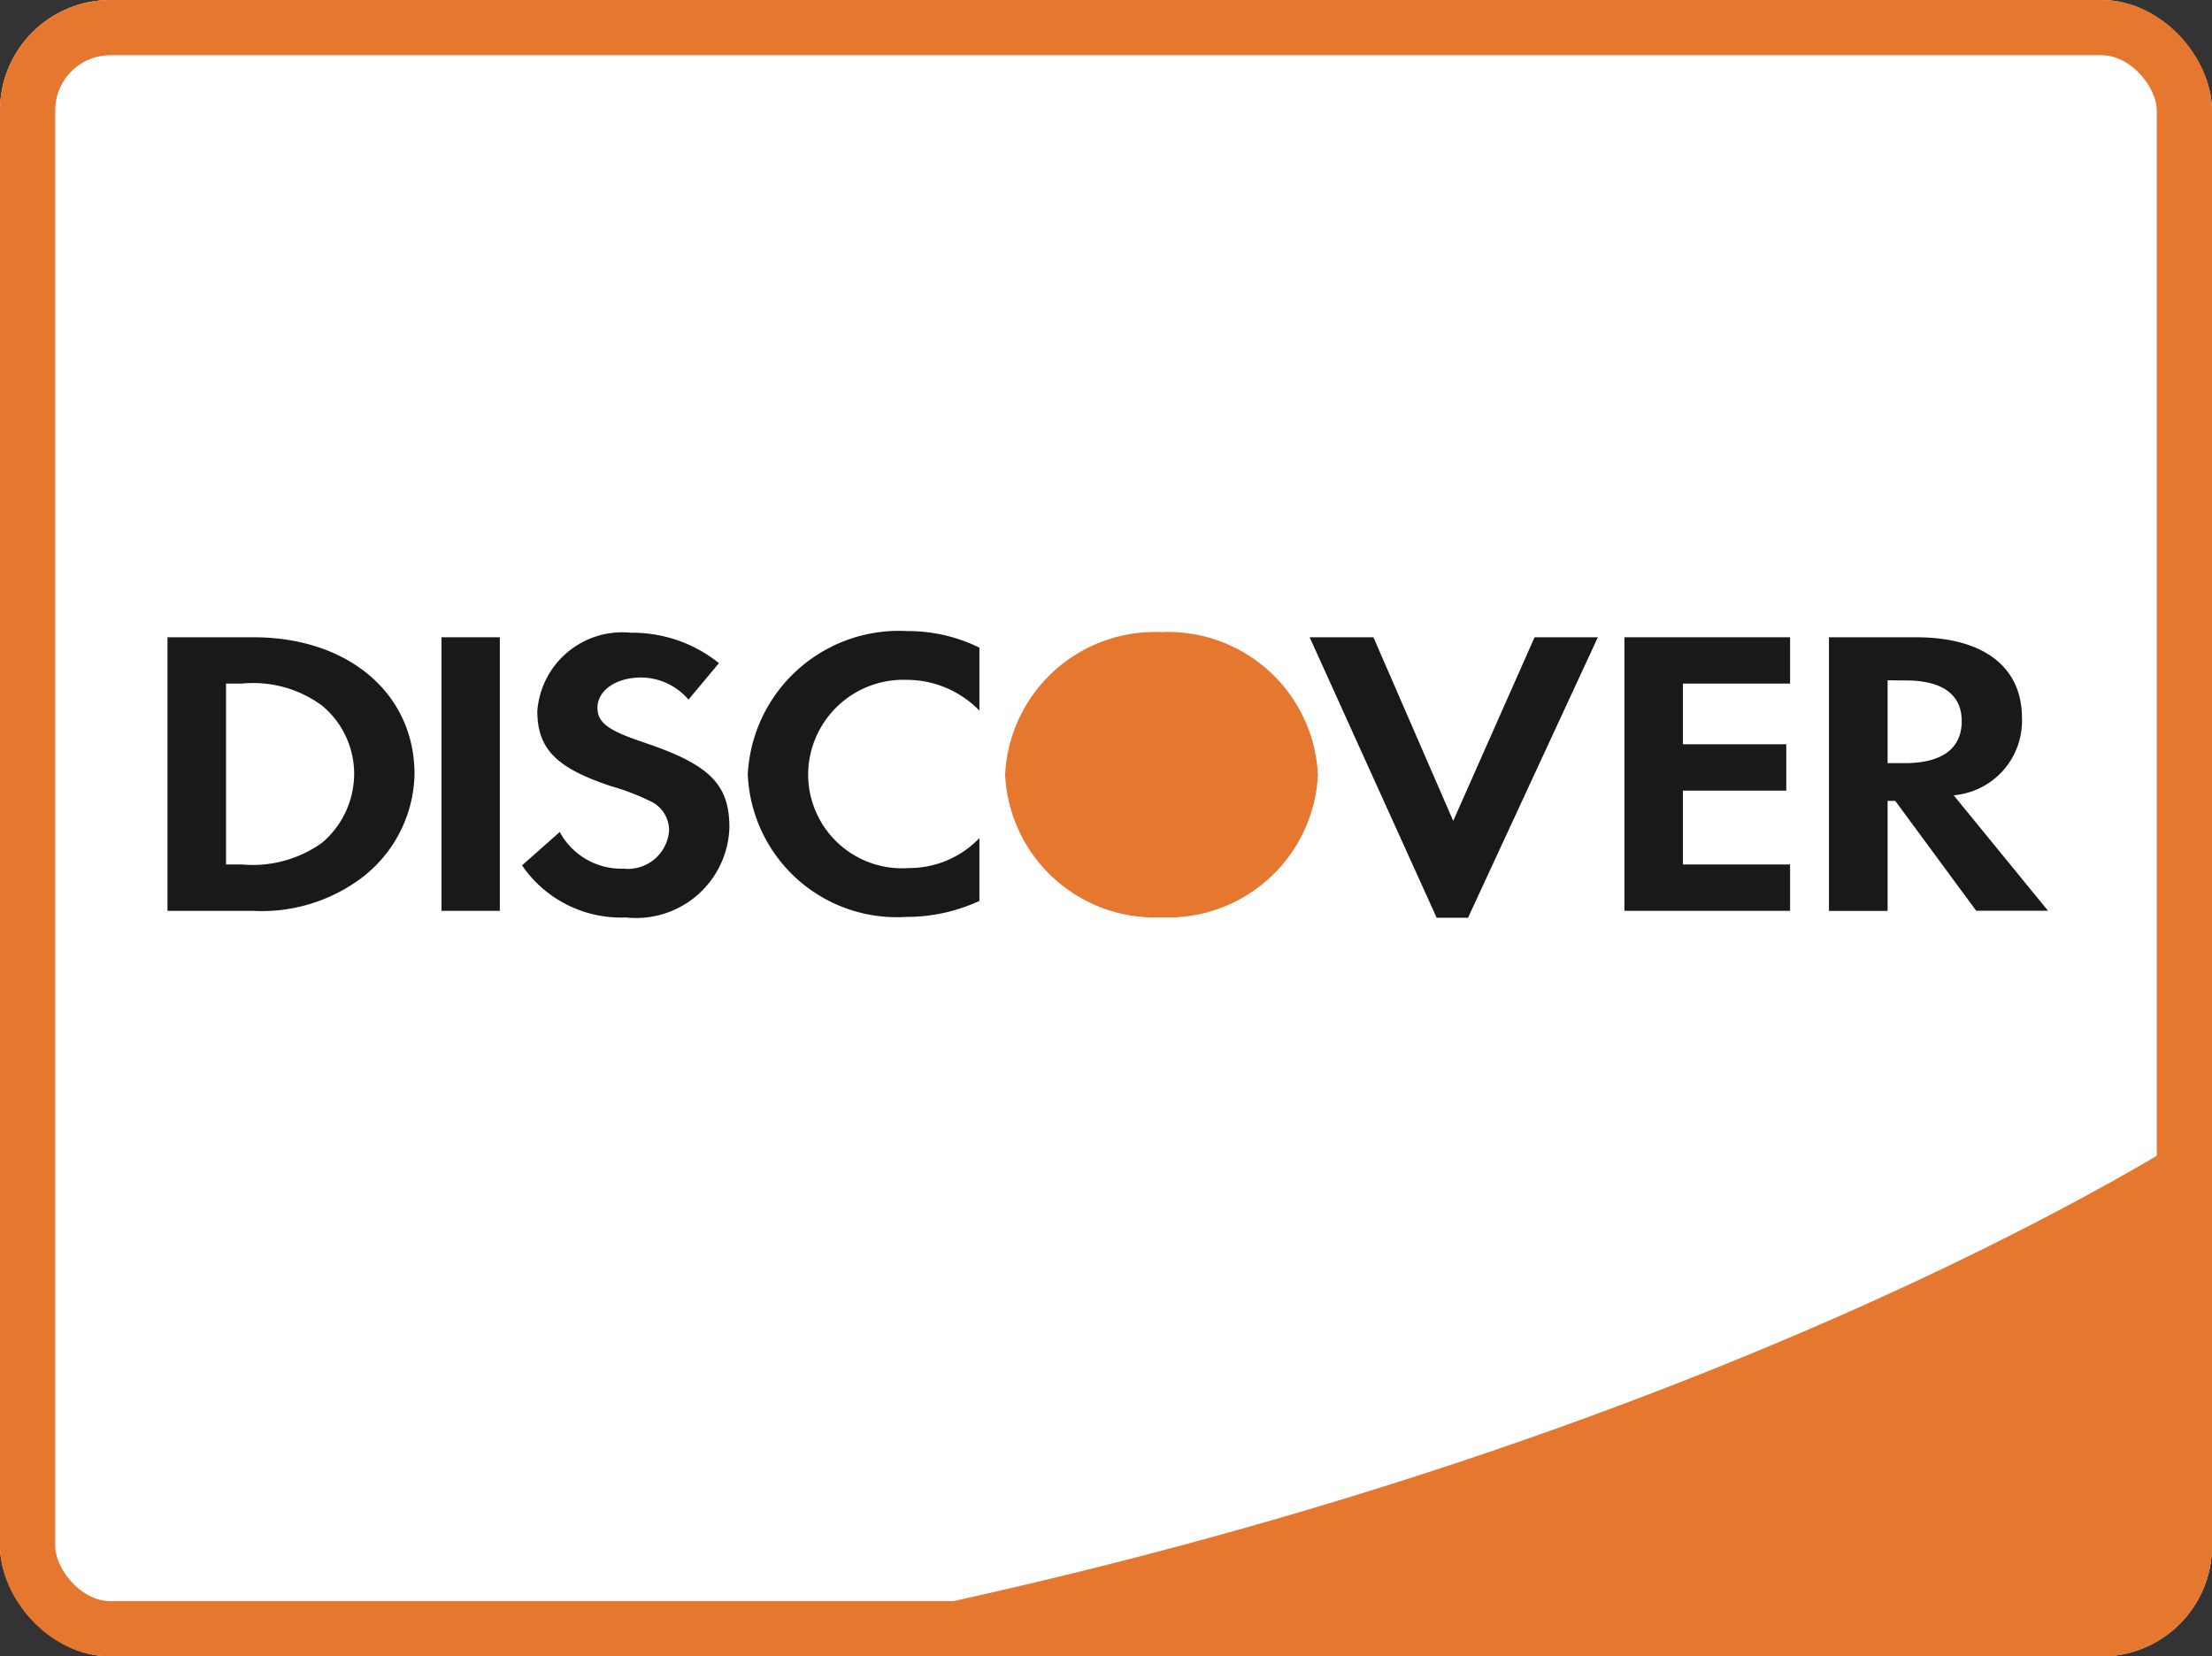 <svg xmlns="http://www.w3.org/2000/svg" xmlns:xlink="http://www.w3.org/1999/xlink" width="40.055" height="30" viewBox="0 0 40.055 30">
  <rect x="0" y="0" width="40.055" height="30" fill="#333333" stroke="none"/>
  <defs>
    <clipPath id="clip-path">
      <rect id="Mask" width="40.055" height="30" rx="2" fill="#fff" stroke="#e6772f" stroke-miterlimit="10" stroke-width="1"/>
    </clipPath>
    <clipPath id="clip-path-2">
      <path id="Mask-2" data-name="Mask" d="M0,9.685H25.981a2,2,0,0,0,2-2V0S18.1,6.691,0,9.685Z" transform="translate(12.074 20.315)" fill="#e6772f"/>
    </clipPath>
  </defs>
  <g id="Discover-dark" transform="translate(0)">
    <g id="Rectangle">
      <g id="Mask-3" data-name="Mask" fill="#fff" stroke="#e6772f" stroke-miterlimit="10" stroke-width="1">
        <rect width="40.055" height="30" rx="2" stroke="none"/>
        <rect x="0.5" y="0.5" width="39.055" height="29" rx="1.5" fill="none"/>
      </g>
      <path id="Mask-4" data-name="Mask" d="M0,9.685H25.981a2,2,0,0,0,2-2V0S18.1,6.691,0,9.685Z" transform="translate(12.074 20.315)" fill="#e6772f"/>
    </g>
    <path id="Fill_13" data-name="Fill 13" d="M1.547,4.955H0V0H1.557C3.274,0,4.473,1.019,4.473,2.479a2.417,2.417,0,0,1-.986,1.9A3.014,3.014,0,0,1,1.547,4.955ZM1.06.839V4.115h.284A2.158,2.158,0,0,0,2.8,3.721,1.642,1.642,0,0,0,3.38,2.471,1.607,1.607,0,0,0,2.8,1.239a2.1,2.1,0,0,0-1.452-.4Z" transform="translate(3.033 11.542)" fill="#1a1919"/>
    <path id="Fill_14" data-name="Fill 14" d="M0,0H1.056V4.955H0Z" transform="translate(7.995 11.542)" fill="#1a1919"/>
    <path id="Fill_15" data-name="Fill 15" d="M2.19,1.981c-.637-.213-.824-.355-.824-.623,0-.311.333-.547.791-.547a1.138,1.138,0,0,1,.857.4L3.566.551A2.5,2.5,0,0,0,1.971,0,1.542,1.542,0,0,0,.277,1.417c0,.685.341,1.032,1.335,1.362a4.186,4.186,0,0,1,.734.283.58.58,0,0,1,.317.511.747.747,0,0,1-.824.7A1.268,1.268,0,0,1,.683,3.609L0,4.213a2.169,2.169,0,0,0,1.88.944A1.691,1.691,0,0,0,3.755,3.529c0-.788-.359-1.145-1.565-1.547" transform="translate(9.453 11.46)" fill="#1a1919"/>
    <path id="Fill_16" data-name="Fill 16" d="M0,2.591A2.7,2.7,0,0,0,2.868,5.177a3.154,3.154,0,0,0,1.326-.289V3.749a1.758,1.758,0,0,1-1.28.543A1.7,1.7,0,0,1,1.093,2.584,1.724,1.724,0,0,1,2.868.883a1.844,1.844,0,0,1,1.326.557V.3A2.918,2.918,0,0,0,2.89,0,2.741,2.741,0,0,0,0,2.591" transform="translate(13.541 11.43)" fill="#1a1919"/>
    <path id="Fill_17" data-name="Fill 17" d="M2.6,3.326,1.155,0H0L2.3,5.08h.568L5.219,0H4.073L2.6,3.326" transform="translate(23.715 11.542)" fill="#1a1919"/>
    <path id="Fill_18" data-name="Fill 18" d="M0,4.955H3v-.84H1.06V2.778H2.931V1.938H1.06V.839H3V0H0V4.955" transform="translate(29.415 11.542)" fill="#1a1919"/>
    <path id="Fill_19" data-name="Fill 19" d="M1.062,4.956H0V0H1.574C2.795,0,3.495.533,3.495,1.462a1.354,1.354,0,0,1-1.237,1.4L3.966,4.953l-1.3,0L1.2,2.963H1.062V4.955Zm0-4.176v1.5H1.37c.677,0,1.034-.264,1.034-.762,0-.482-.352-.736-1.017-.736Z" transform="translate(33.119 11.542)" fill="#1a1919"/>
    <path id="Fill_20" data-name="Fill 20" d="M5.664,2.583A2.716,2.716,0,0,1,2.832,5.166,2.716,2.716,0,0,1,0,2.583,2.716,2.716,0,0,1,2.832,0,2.716,2.716,0,0,1,5.664,2.583" transform="translate(18.201 11.449)" fill="#e6772f"/>
  </g>
</svg>
